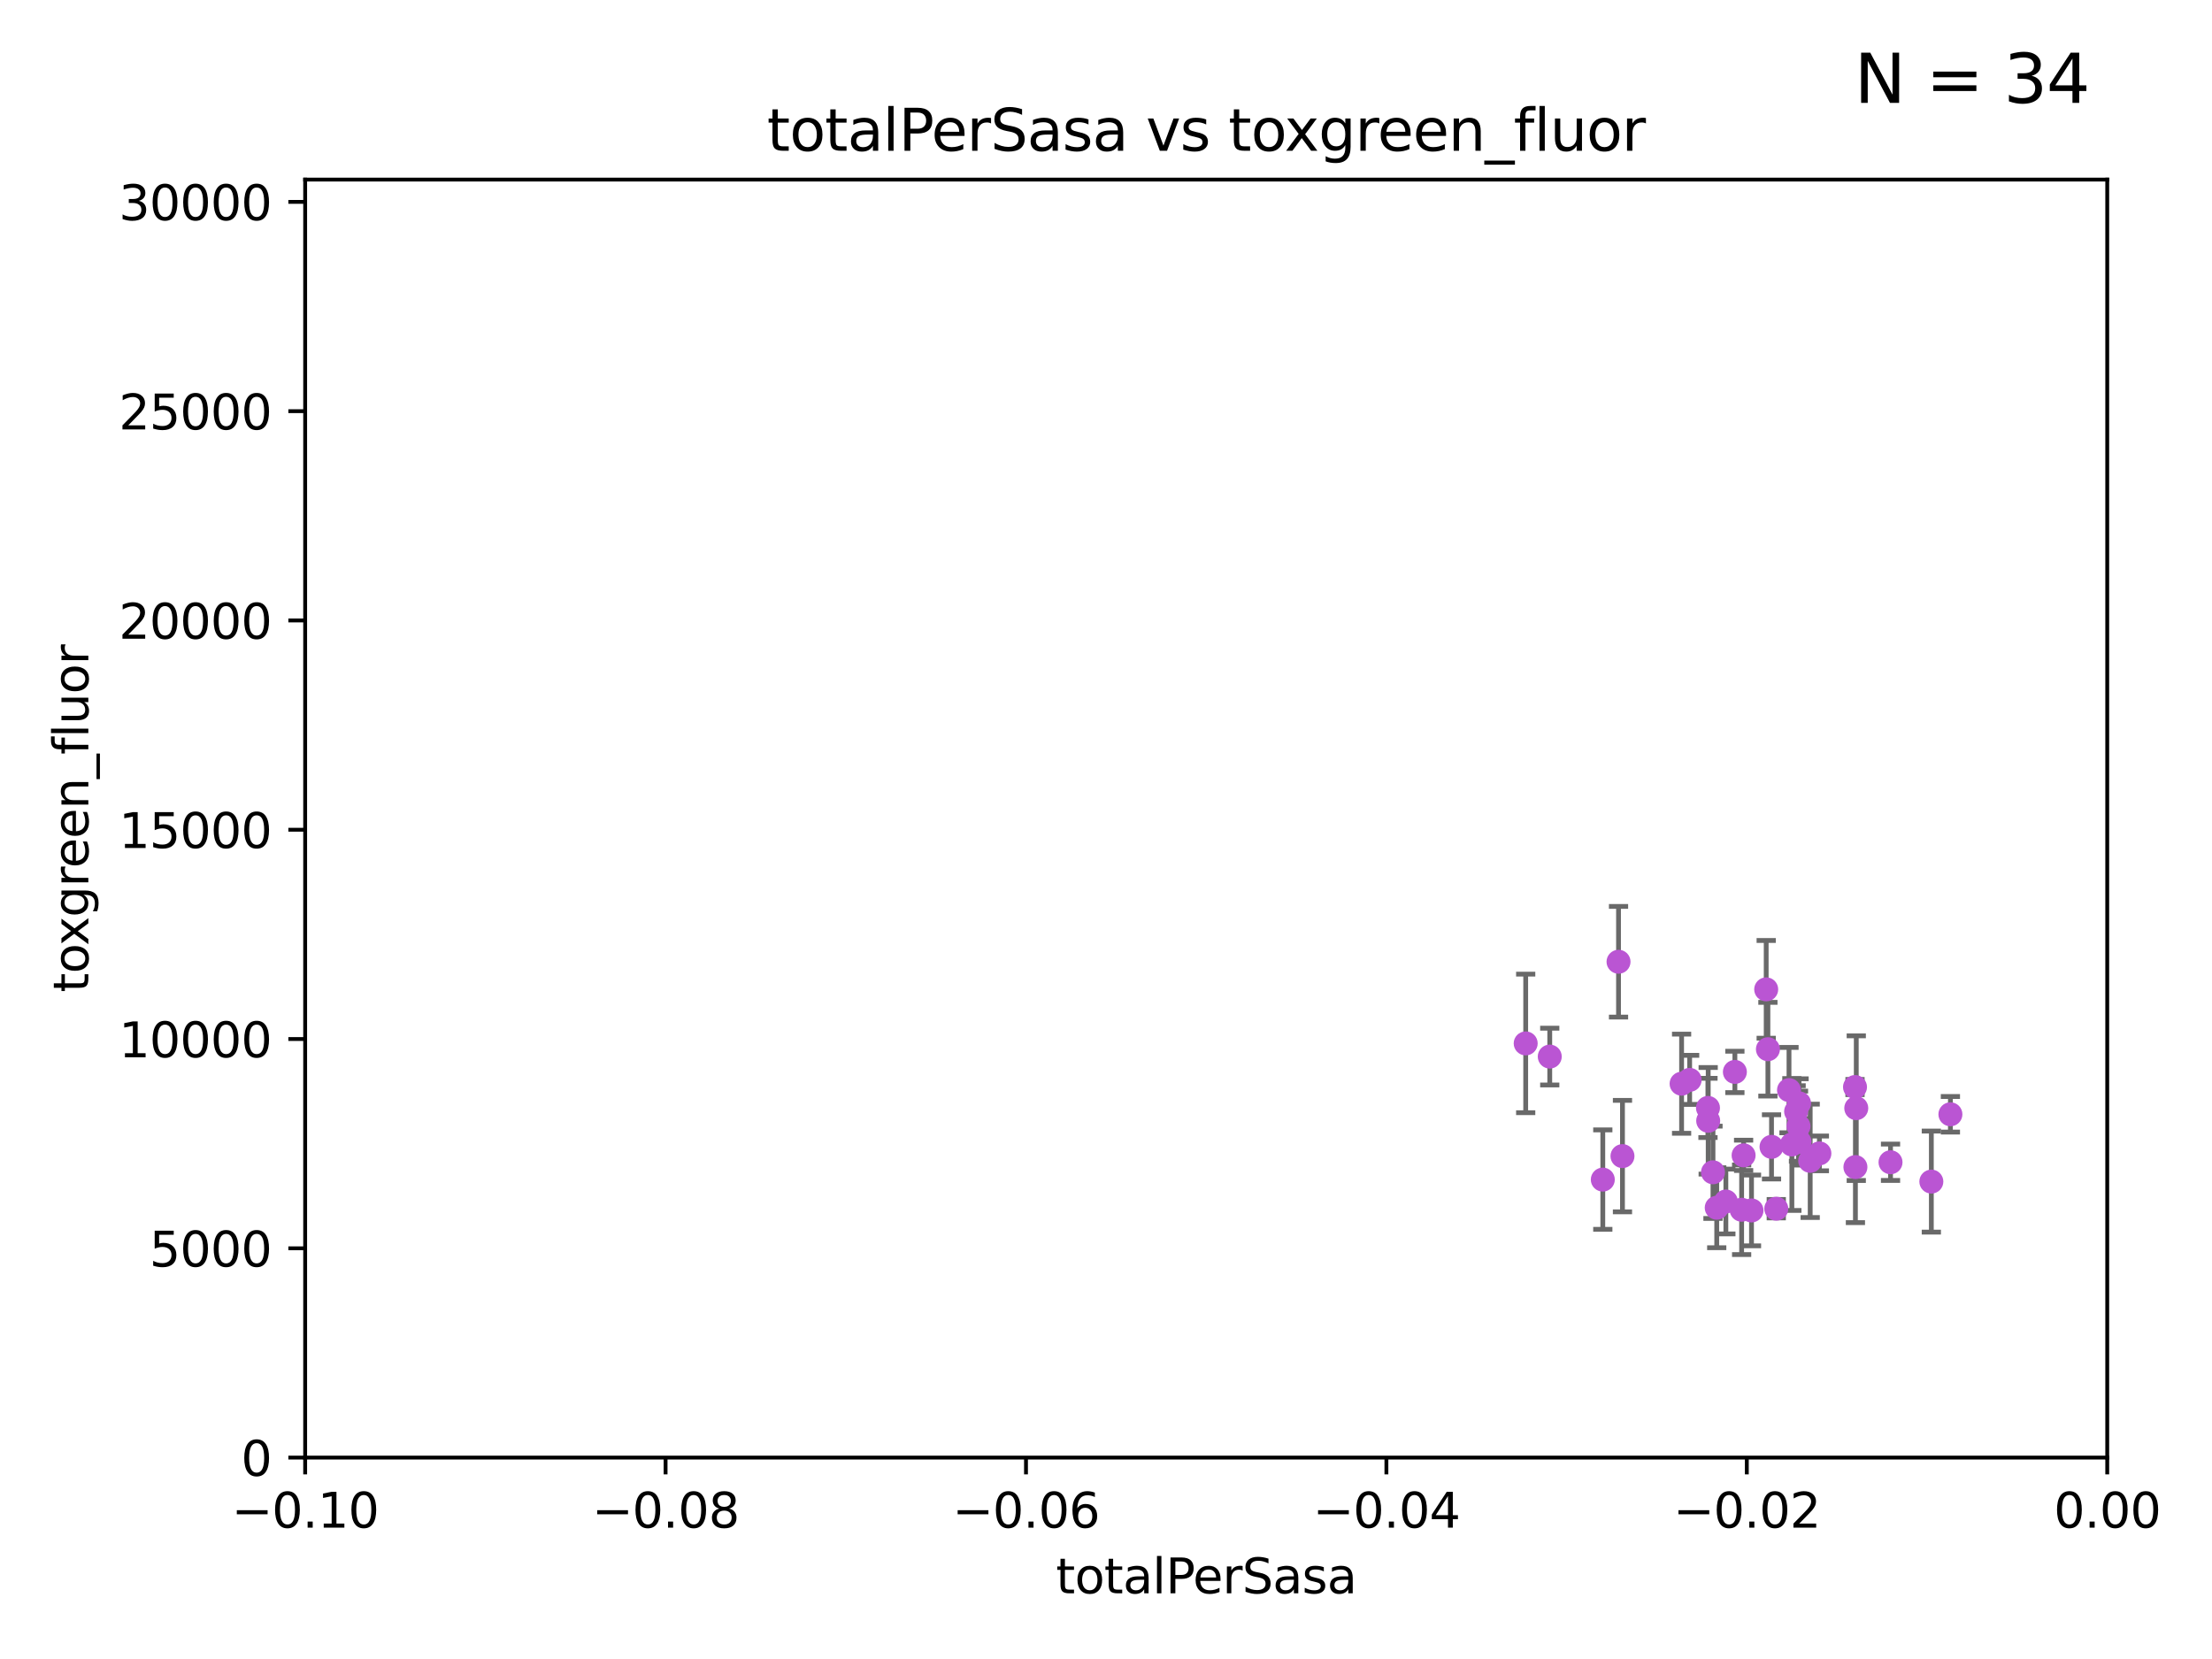 <?xml version="1.0" encoding="utf-8" standalone="no"?>
<!DOCTYPE svg PUBLIC "-//W3C//DTD SVG 1.1//EN"
  "http://www.w3.org/Graphics/SVG/1.1/DTD/svg11.dtd">
<svg xmlns:xlink="http://www.w3.org/1999/xlink" width="460.8pt" height="345.6pt" viewBox="0 0 460.8 345.6" xmlns="http://www.w3.org/2000/svg" version="1.1">
 <defs>
  <style type="text/css">*{stroke-linejoin: round; stroke-linecap: butt}</style>
 </defs>
 <g id="figure_1">
  <g id="patch_1">
   <path d="M 0 345.6 
L 460.8 345.6 
L 460.8 0 
L 0 0 
z
" style="fill: #ffffff"/>
  </g>
  <g id="axes_1">
   <g id="patch_2">
    <path d="M 63.571 303.64 
L 438.975 303.64 
L 438.975 37.411 
L 63.571 37.411 
z
" style="fill: #ffffff"/>
   </g>
   <g id="PathCollection_1">
    <defs>
     <path id="m7ed634ecd1" d="M 0 1.118 
C 0.297 1.118 0.581 1 0.791 0.791 
C 1 0.581 1.118 0.297 1.118 0 
C 1.118 -0.297 1 -0.581 0.791 -0.791 
C 0.581 -1 0.297 -1.118 0 -1.118 
C -0.297 -1.118 -0.581 -1 -0.791 -0.791 
C -1 -0.581 -1.118 -0.297 -1.118 0 
C -1.118 0.297 -1 0.581 -0.791 0.791 
C -0.581 1 -0.297 1.118 0 1.118 
z
" style="stroke: #ba55d3"/>
    </defs>
    <g clip-path="url(#p7a1619e436)">
     <use xlink:href="#m7ed634ecd1" x="317.83" y="217.361" style="fill: #ba55d3; stroke: #ba55d3"/>
     <use xlink:href="#m7ed634ecd1" x="322.842" y="220.106" style="fill: #ba55d3; stroke: #ba55d3"/>
     <use xlink:href="#m7ed634ecd1" x="333.893" y="245.732" style="fill: #ba55d3; stroke: #ba55d3"/>
     <use xlink:href="#m7ed634ecd1" x="337.169" y="200.35" style="fill: #ba55d3; stroke: #ba55d3"/>
     <use xlink:href="#m7ed634ecd1" x="350.307" y="225.755" style="fill: #ba55d3; stroke: #ba55d3"/>
     <use xlink:href="#m7ed634ecd1" x="357.626" y="251.591" style="fill: #ba55d3; stroke: #ba55d3"/>
     <use xlink:href="#m7ed634ecd1" x="359.53" y="250.295" style="fill: #ba55d3; stroke: #ba55d3"/>
     <use xlink:href="#m7ed634ecd1" x="351.984" y="224.956" style="fill: #ba55d3; stroke: #ba55d3"/>
     <use xlink:href="#m7ed634ecd1" x="355.803" y="230.797" style="fill: #ba55d3; stroke: #ba55d3"/>
     <use xlink:href="#m7ed634ecd1" x="361.408" y="223.299" style="fill: #ba55d3; stroke: #ba55d3"/>
     <use xlink:href="#m7ed634ecd1" x="362.813" y="252.012" style="fill: #ba55d3; stroke: #ba55d3"/>
     <use xlink:href="#m7ed634ecd1" x="355.847" y="233.482" style="fill: #ba55d3; stroke: #ba55d3"/>
     <use xlink:href="#m7ed634ecd1" x="364.87" y="252.158" style="fill: #ba55d3; stroke: #ba55d3"/>
     <use xlink:href="#m7ed634ecd1" x="356.845" y="244.212" style="fill: #ba55d3; stroke: #ba55d3"/>
     <use xlink:href="#m7ed634ecd1" x="363.224" y="240.679" style="fill: #ba55d3; stroke: #ba55d3"/>
     <use xlink:href="#m7ed634ecd1" x="367.93" y="206.099" style="fill: #ba55d3; stroke: #ba55d3"/>
     <use xlink:href="#m7ed634ecd1" x="337.991" y="240.839" style="fill: #ba55d3; stroke: #ba55d3"/>
     <use xlink:href="#m7ed634ecd1" x="374.777" y="229.843" style="fill: #ba55d3; stroke: #ba55d3"/>
     <use xlink:href="#m7ed634ecd1" x="374.164" y="231.542" style="fill: #ba55d3; stroke: #ba55d3"/>
     <use xlink:href="#m7ed634ecd1" x="368.288" y="218.571" style="fill: #ba55d3; stroke: #ba55d3"/>
     <use xlink:href="#m7ed634ecd1" x="379.01" y="240.278" style="fill: #ba55d3; stroke: #ba55d3"/>
     <use xlink:href="#m7ed634ecd1" x="377.096" y="241.824" style="fill: #ba55d3; stroke: #ba55d3"/>
     <use xlink:href="#m7ed634ecd1" x="374.661" y="234.601" style="fill: #ba55d3; stroke: #ba55d3"/>
     <use xlink:href="#m7ed634ecd1" x="372.682" y="227.089" style="fill: #ba55d3; stroke: #ba55d3"/>
     <use xlink:href="#m7ed634ecd1" x="386.431" y="226.449" style="fill: #ba55d3; stroke: #ba55d3"/>
     <use xlink:href="#m7ed634ecd1" x="373.28" y="238.416" style="fill: #ba55d3; stroke: #ba55d3"/>
     <use xlink:href="#m7ed634ecd1" x="369.04" y="238.911" style="fill: #ba55d3; stroke: #ba55d3"/>
     <use xlink:href="#m7ed634ecd1" x="370.03" y="251.794" style="fill: #ba55d3; stroke: #ba55d3"/>
     <use xlink:href="#m7ed634ecd1" x="386.694" y="230.851" style="fill: #ba55d3; stroke: #ba55d3"/>
     <use xlink:href="#m7ed634ecd1" x="374.868" y="237.872" style="fill: #ba55d3; stroke: #ba55d3"/>
     <use xlink:href="#m7ed634ecd1" x="386.517" y="243.124" style="fill: #ba55d3; stroke: #ba55d3"/>
     <use xlink:href="#m7ed634ecd1" x="393.831" y="242.12" style="fill: #ba55d3; stroke: #ba55d3"/>
     <use xlink:href="#m7ed634ecd1" x="402.334" y="246.147" style="fill: #ba55d3; stroke: #ba55d3"/>
     <use xlink:href="#m7ed634ecd1" x="406.305" y="232.127" style="fill: #ba55d3; stroke: #ba55d3"/>
    </g>
   </g>
   <g id="matplotlib.axis_1">
    <g id="xtick_1">
     <g id="line2d_1">
      <defs>
       <path id="mc9921cd79f" d="M 0 0 
L 0 3.5 
" style="stroke: #000000; stroke-width: 0.8"/>
      </defs>
      <g>
       <use xlink:href="#mc9921cd79f" x="63.571" y="303.64" style="stroke: #000000; stroke-width: 0.8"/>
      </g>
     </g>
     <g id="text_1">
      <!-- −0.10 -->
      <g transform="translate(48.249 318.238)scale(0.1 -0.1)">
       <defs>
        <path id="DejaVuSans-2212" d="M 678 2272 
L 4684 2272 
L 4684 1741 
L 678 1741 
L 678 2272 
z
" transform="scale(0.016)"/>
        <path id="DejaVuSans-30" d="M 2034 4250 
Q 1547 4250 1301 3770 
Q 1056 3291 1056 2328 
Q 1056 1369 1301 889 
Q 1547 409 2034 409 
Q 2525 409 2770 889 
Q 3016 1369 3016 2328 
Q 3016 3291 2770 3770 
Q 2525 4250 2034 4250 
z
M 2034 4750 
Q 2819 4750 3233 4129 
Q 3647 3509 3647 2328 
Q 3647 1150 3233 529 
Q 2819 -91 2034 -91 
Q 1250 -91 836 529 
Q 422 1150 422 2328 
Q 422 3509 836 4129 
Q 1250 4750 2034 4750 
z
" transform="scale(0.016)"/>
        <path id="DejaVuSans-2e" d="M 684 794 
L 1344 794 
L 1344 0 
L 684 0 
L 684 794 
z
" transform="scale(0.016)"/>
        <path id="DejaVuSans-31" d="M 794 531 
L 1825 531 
L 1825 4091 
L 703 3866 
L 703 4441 
L 1819 4666 
L 2450 4666 
L 2450 531 
L 3481 531 
L 3481 0 
L 794 0 
L 794 531 
z
" transform="scale(0.016)"/>
       </defs>
       <use xlink:href="#DejaVuSans-2212"/>
       <use xlink:href="#DejaVuSans-30" x="83.789"/>
       <use xlink:href="#DejaVuSans-2e" x="147.412"/>
       <use xlink:href="#DejaVuSans-31" x="179.199"/>
       <use xlink:href="#DejaVuSans-30" x="242.822"/>
      </g>
     </g>
    </g>
    <g id="xtick_2">
     <g id="line2d_2">
      <g>
       <use xlink:href="#mc9921cd79f" x="138.652" y="303.64" style="stroke: #000000; stroke-width: 0.8"/>
      </g>
     </g>
     <g id="text_2">
      <!-- −0.08 -->
      <g transform="translate(123.329 318.238)scale(0.1 -0.1)">
       <defs>
        <path id="DejaVuSans-38" d="M 2034 2216 
Q 1584 2216 1326 1975 
Q 1069 1734 1069 1313 
Q 1069 891 1326 650 
Q 1584 409 2034 409 
Q 2484 409 2743 651 
Q 3003 894 3003 1313 
Q 3003 1734 2745 1975 
Q 2488 2216 2034 2216 
z
M 1403 2484 
Q 997 2584 770 2862 
Q 544 3141 544 3541 
Q 544 4100 942 4425 
Q 1341 4750 2034 4750 
Q 2731 4750 3128 4425 
Q 3525 4100 3525 3541 
Q 3525 3141 3298 2862 
Q 3072 2584 2669 2484 
Q 3125 2378 3379 2068 
Q 3634 1759 3634 1313 
Q 3634 634 3220 271 
Q 2806 -91 2034 -91 
Q 1263 -91 848 271 
Q 434 634 434 1313 
Q 434 1759 690 2068 
Q 947 2378 1403 2484 
z
M 1172 3481 
Q 1172 3119 1398 2916 
Q 1625 2713 2034 2713 
Q 2441 2713 2670 2916 
Q 2900 3119 2900 3481 
Q 2900 3844 2670 4047 
Q 2441 4250 2034 4250 
Q 1625 4250 1398 4047 
Q 1172 3844 1172 3481 
z
" transform="scale(0.016)"/>
       </defs>
       <use xlink:href="#DejaVuSans-2212"/>
       <use xlink:href="#DejaVuSans-30" x="83.789"/>
       <use xlink:href="#DejaVuSans-2e" x="147.412"/>
       <use xlink:href="#DejaVuSans-30" x="179.199"/>
       <use xlink:href="#DejaVuSans-38" x="242.822"/>
      </g>
     </g>
    </g>
    <g id="xtick_3">
     <g id="line2d_3">
      <g>
       <use xlink:href="#mc9921cd79f" x="213.733" y="303.64" style="stroke: #000000; stroke-width: 0.8"/>
      </g>
     </g>
     <g id="text_3">
      <!-- −0.06 -->
      <g transform="translate(198.41 318.238)scale(0.1 -0.1)">
       <defs>
        <path id="DejaVuSans-36" d="M 2113 2584 
Q 1688 2584 1439 2293 
Q 1191 2003 1191 1497 
Q 1191 994 1439 701 
Q 1688 409 2113 409 
Q 2538 409 2786 701 
Q 3034 994 3034 1497 
Q 3034 2003 2786 2293 
Q 2538 2584 2113 2584 
z
M 3366 4563 
L 3366 3988 
Q 3128 4100 2886 4159 
Q 2644 4219 2406 4219 
Q 1781 4219 1451 3797 
Q 1122 3375 1075 2522 
Q 1259 2794 1537 2939 
Q 1816 3084 2150 3084 
Q 2853 3084 3261 2657 
Q 3669 2231 3669 1497 
Q 3669 778 3244 343 
Q 2819 -91 2113 -91 
Q 1303 -91 875 529 
Q 447 1150 447 2328 
Q 447 3434 972 4092 
Q 1497 4750 2381 4750 
Q 2619 4750 2861 4703 
Q 3103 4656 3366 4563 
z
" transform="scale(0.016)"/>
       </defs>
       <use xlink:href="#DejaVuSans-2212"/>
       <use xlink:href="#DejaVuSans-30" x="83.789"/>
       <use xlink:href="#DejaVuSans-2e" x="147.412"/>
       <use xlink:href="#DejaVuSans-30" x="179.199"/>
       <use xlink:href="#DejaVuSans-36" x="242.822"/>
      </g>
     </g>
    </g>
    <g id="xtick_4">
     <g id="line2d_4">
      <g>
       <use xlink:href="#mc9921cd79f" x="288.813" y="303.64" style="stroke: #000000; stroke-width: 0.8"/>
      </g>
     </g>
     <g id="text_4">
      <!-- −0.04 -->
      <g transform="translate(273.491 318.238)scale(0.1 -0.1)">
       <defs>
        <path id="DejaVuSans-34" d="M 2419 4116 
L 825 1625 
L 2419 1625 
L 2419 4116 
z
M 2253 4666 
L 3047 4666 
L 3047 1625 
L 3713 1625 
L 3713 1100 
L 3047 1100 
L 3047 0 
L 2419 0 
L 2419 1100 
L 313 1100 
L 313 1709 
L 2253 4666 
z
" transform="scale(0.016)"/>
       </defs>
       <use xlink:href="#DejaVuSans-2212"/>
       <use xlink:href="#DejaVuSans-30" x="83.789"/>
       <use xlink:href="#DejaVuSans-2e" x="147.412"/>
       <use xlink:href="#DejaVuSans-30" x="179.199"/>
       <use xlink:href="#DejaVuSans-34" x="242.822"/>
      </g>
     </g>
    </g>
    <g id="xtick_5">
     <g id="line2d_5">
      <g>
       <use xlink:href="#mc9921cd79f" x="363.894" y="303.64" style="stroke: #000000; stroke-width: 0.8"/>
      </g>
     </g>
     <g id="text_5">
      <!-- −0.02 -->
      <g transform="translate(348.572 318.238)scale(0.1 -0.1)">
       <defs>
        <path id="DejaVuSans-32" d="M 1228 531 
L 3431 531 
L 3431 0 
L 469 0 
L 469 531 
Q 828 903 1448 1529 
Q 2069 2156 2228 2338 
Q 2531 2678 2651 2914 
Q 2772 3150 2772 3378 
Q 2772 3750 2511 3984 
Q 2250 4219 1831 4219 
Q 1534 4219 1204 4116 
Q 875 4013 500 3803 
L 500 4441 
Q 881 4594 1212 4672 
Q 1544 4750 1819 4750 
Q 2544 4750 2975 4387 
Q 3406 4025 3406 3419 
Q 3406 3131 3298 2873 
Q 3191 2616 2906 2266 
Q 2828 2175 2409 1742 
Q 1991 1309 1228 531 
z
" transform="scale(0.016)"/>
       </defs>
       <use xlink:href="#DejaVuSans-2212"/>
       <use xlink:href="#DejaVuSans-30" x="83.789"/>
       <use xlink:href="#DejaVuSans-2e" x="147.412"/>
       <use xlink:href="#DejaVuSans-30" x="179.199"/>
       <use xlink:href="#DejaVuSans-32" x="242.822"/>
      </g>
     </g>
    </g>
    <g id="xtick_6">
     <g id="line2d_6">
      <g>
       <use xlink:href="#mc9921cd79f" x="438.975" y="303.64" style="stroke: #000000; stroke-width: 0.8"/>
      </g>
     </g>
     <g id="text_6">
      <!-- 0.00 -->
      <g transform="translate(427.842 318.238)scale(0.1 -0.1)">
       <use xlink:href="#DejaVuSans-30"/>
       <use xlink:href="#DejaVuSans-2e" x="63.623"/>
       <use xlink:href="#DejaVuSans-30" x="95.41"/>
       <use xlink:href="#DejaVuSans-30" x="159.033"/>
      </g>
     </g>
    </g>
    <g id="text_7">
     <!-- totalPerSasa -->
     <g transform="translate(219.968 331.917)scale(0.1 -0.1)">
      <defs>
       <path id="DejaVuSans-74" d="M 1172 4494 
L 1172 3500 
L 2356 3500 
L 2356 3053 
L 1172 3053 
L 1172 1153 
Q 1172 725 1289 603 
Q 1406 481 1766 481 
L 2356 481 
L 2356 0 
L 1766 0 
Q 1100 0 847 248 
Q 594 497 594 1153 
L 594 3053 
L 172 3053 
L 172 3500 
L 594 3500 
L 594 4494 
L 1172 4494 
z
" transform="scale(0.016)"/>
       <path id="DejaVuSans-6f" d="M 1959 3097 
Q 1497 3097 1228 2736 
Q 959 2375 959 1747 
Q 959 1119 1226 758 
Q 1494 397 1959 397 
Q 2419 397 2687 759 
Q 2956 1122 2956 1747 
Q 2956 2369 2687 2733 
Q 2419 3097 1959 3097 
z
M 1959 3584 
Q 2709 3584 3137 3096 
Q 3566 2609 3566 1747 
Q 3566 888 3137 398 
Q 2709 -91 1959 -91 
Q 1206 -91 779 398 
Q 353 888 353 1747 
Q 353 2609 779 3096 
Q 1206 3584 1959 3584 
z
" transform="scale(0.016)"/>
       <path id="DejaVuSans-61" d="M 2194 1759 
Q 1497 1759 1228 1600 
Q 959 1441 959 1056 
Q 959 750 1161 570 
Q 1363 391 1709 391 
Q 2188 391 2477 730 
Q 2766 1069 2766 1631 
L 2766 1759 
L 2194 1759 
z
M 3341 1997 
L 3341 0 
L 2766 0 
L 2766 531 
Q 2569 213 2275 61 
Q 1981 -91 1556 -91 
Q 1019 -91 701 211 
Q 384 513 384 1019 
Q 384 1609 779 1909 
Q 1175 2209 1959 2209 
L 2766 2209 
L 2766 2266 
Q 2766 2663 2505 2880 
Q 2244 3097 1772 3097 
Q 1472 3097 1187 3025 
Q 903 2953 641 2809 
L 641 3341 
Q 956 3463 1253 3523 
Q 1550 3584 1831 3584 
Q 2591 3584 2966 3190 
Q 3341 2797 3341 1997 
z
" transform="scale(0.016)"/>
       <path id="DejaVuSans-6c" d="M 603 4863 
L 1178 4863 
L 1178 0 
L 603 0 
L 603 4863 
z
" transform="scale(0.016)"/>
       <path id="DejaVuSans-50" d="M 1259 4147 
L 1259 2394 
L 2053 2394 
Q 2494 2394 2734 2622 
Q 2975 2850 2975 3272 
Q 2975 3691 2734 3919 
Q 2494 4147 2053 4147 
L 1259 4147 
z
M 628 4666 
L 2053 4666 
Q 2838 4666 3239 4311 
Q 3641 3956 3641 3272 
Q 3641 2581 3239 2228 
Q 2838 1875 2053 1875 
L 1259 1875 
L 1259 0 
L 628 0 
L 628 4666 
z
" transform="scale(0.016)"/>
       <path id="DejaVuSans-65" d="M 3597 1894 
L 3597 1613 
L 953 1613 
Q 991 1019 1311 708 
Q 1631 397 2203 397 
Q 2534 397 2845 478 
Q 3156 559 3463 722 
L 3463 178 
Q 3153 47 2828 -22 
Q 2503 -91 2169 -91 
Q 1331 -91 842 396 
Q 353 884 353 1716 
Q 353 2575 817 3079 
Q 1281 3584 2069 3584 
Q 2775 3584 3186 3129 
Q 3597 2675 3597 1894 
z
M 3022 2063 
Q 3016 2534 2758 2815 
Q 2500 3097 2075 3097 
Q 1594 3097 1305 2825 
Q 1016 2553 972 2059 
L 3022 2063 
z
" transform="scale(0.016)"/>
       <path id="DejaVuSans-72" d="M 2631 2963 
Q 2534 3019 2420 3045 
Q 2306 3072 2169 3072 
Q 1681 3072 1420 2755 
Q 1159 2438 1159 1844 
L 1159 0 
L 581 0 
L 581 3500 
L 1159 3500 
L 1159 2956 
Q 1341 3275 1631 3429 
Q 1922 3584 2338 3584 
Q 2397 3584 2469 3576 
Q 2541 3569 2628 3553 
L 2631 2963 
z
" transform="scale(0.016)"/>
       <path id="DejaVuSans-53" d="M 3425 4513 
L 3425 3897 
Q 3066 4069 2747 4153 
Q 2428 4238 2131 4238 
Q 1616 4238 1336 4038 
Q 1056 3838 1056 3469 
Q 1056 3159 1242 3001 
Q 1428 2844 1947 2747 
L 2328 2669 
Q 3034 2534 3370 2195 
Q 3706 1856 3706 1288 
Q 3706 609 3251 259 
Q 2797 -91 1919 -91 
Q 1588 -91 1214 -16 
Q 841 59 441 206 
L 441 856 
Q 825 641 1194 531 
Q 1563 422 1919 422 
Q 2459 422 2753 634 
Q 3047 847 3047 1241 
Q 3047 1584 2836 1778 
Q 2625 1972 2144 2069 
L 1759 2144 
Q 1053 2284 737 2584 
Q 422 2884 422 3419 
Q 422 4038 858 4394 
Q 1294 4750 2059 4750 
Q 2388 4750 2728 4690 
Q 3069 4631 3425 4513 
z
" transform="scale(0.016)"/>
       <path id="DejaVuSans-73" d="M 2834 3397 
L 2834 2853 
Q 2591 2978 2328 3040 
Q 2066 3103 1784 3103 
Q 1356 3103 1142 2972 
Q 928 2841 928 2578 
Q 928 2378 1081 2264 
Q 1234 2150 1697 2047 
L 1894 2003 
Q 2506 1872 2764 1633 
Q 3022 1394 3022 966 
Q 3022 478 2636 193 
Q 2250 -91 1575 -91 
Q 1294 -91 989 -36 
Q 684 19 347 128 
L 347 722 
Q 666 556 975 473 
Q 1284 391 1588 391 
Q 1994 391 2212 530 
Q 2431 669 2431 922 
Q 2431 1156 2273 1281 
Q 2116 1406 1581 1522 
L 1381 1569 
Q 847 1681 609 1914 
Q 372 2147 372 2553 
Q 372 3047 722 3315 
Q 1072 3584 1716 3584 
Q 2034 3584 2315 3537 
Q 2597 3491 2834 3397 
z
" transform="scale(0.016)"/>
      </defs>
      <use xlink:href="#DejaVuSans-74"/>
      <use xlink:href="#DejaVuSans-6f" x="39.209"/>
      <use xlink:href="#DejaVuSans-74" x="100.391"/>
      <use xlink:href="#DejaVuSans-61" x="139.6"/>
      <use xlink:href="#DejaVuSans-6c" x="200.879"/>
      <use xlink:href="#DejaVuSans-50" x="228.662"/>
      <use xlink:href="#DejaVuSans-65" x="285.34"/>
      <use xlink:href="#DejaVuSans-72" x="346.863"/>
      <use xlink:href="#DejaVuSans-53" x="387.977"/>
      <use xlink:href="#DejaVuSans-61" x="451.453"/>
      <use xlink:href="#DejaVuSans-73" x="512.732"/>
      <use xlink:href="#DejaVuSans-61" x="564.832"/>
     </g>
    </g>
   </g>
   <g id="matplotlib.axis_2">
    <g id="ytick_1">
     <g id="line2d_7">
      <defs>
       <path id="m163f9c73a7" d="M 0 0 
L -3.5 0 
" style="stroke: #000000; stroke-width: 0.8"/>
      </defs>
      <g>
       <use xlink:href="#m163f9c73a7" x="63.571" y="303.64" style="stroke: #000000; stroke-width: 0.8"/>
      </g>
     </g>
     <g id="text_8">
      <!-- 0 -->
      <g transform="translate(50.209 307.439)scale(0.1 -0.1)">
       <use xlink:href="#DejaVuSans-30"/>
      </g>
     </g>
    </g>
    <g id="ytick_2">
     <g id="line2d_8">
      <g>
       <use xlink:href="#m163f9c73a7" x="63.571" y="260.043" style="stroke: #000000; stroke-width: 0.8"/>
      </g>
     </g>
     <g id="text_9">
      <!-- 5000 -->
      <g transform="translate(31.121 263.843)scale(0.1 -0.1)">
       <defs>
        <path id="DejaVuSans-35" d="M 691 4666 
L 3169 4666 
L 3169 4134 
L 1269 4134 
L 1269 2991 
Q 1406 3038 1543 3061 
Q 1681 3084 1819 3084 
Q 2600 3084 3056 2656 
Q 3513 2228 3513 1497 
Q 3513 744 3044 326 
Q 2575 -91 1722 -91 
Q 1428 -91 1123 -41 
Q 819 9 494 109 
L 494 744 
Q 775 591 1075 516 
Q 1375 441 1709 441 
Q 2250 441 2565 725 
Q 2881 1009 2881 1497 
Q 2881 1984 2565 2268 
Q 2250 2553 1709 2553 
Q 1456 2553 1204 2497 
Q 953 2441 691 2322 
L 691 4666 
z
" transform="scale(0.016)"/>
       </defs>
       <use xlink:href="#DejaVuSans-35"/>
       <use xlink:href="#DejaVuSans-30" x="63.623"/>
       <use xlink:href="#DejaVuSans-30" x="127.246"/>
       <use xlink:href="#DejaVuSans-30" x="190.869"/>
      </g>
     </g>
    </g>
    <g id="ytick_3">
     <g id="line2d_9">
      <g>
       <use xlink:href="#m163f9c73a7" x="63.571" y="216.447" style="stroke: #000000; stroke-width: 0.8"/>
      </g>
     </g>
     <g id="text_10">
      <!-- 10000 -->
      <g transform="translate(24.759 220.246)scale(0.1 -0.1)">
       <use xlink:href="#DejaVuSans-31"/>
       <use xlink:href="#DejaVuSans-30" x="63.623"/>
       <use xlink:href="#DejaVuSans-30" x="127.246"/>
       <use xlink:href="#DejaVuSans-30" x="190.869"/>
       <use xlink:href="#DejaVuSans-30" x="254.492"/>
      </g>
     </g>
    </g>
    <g id="ytick_4">
     <g id="line2d_10">
      <g>
       <use xlink:href="#m163f9c73a7" x="63.571" y="172.85" style="stroke: #000000; stroke-width: 0.8"/>
      </g>
     </g>
     <g id="text_11">
      <!-- 15000 -->
      <g transform="translate(24.759 176.649)scale(0.1 -0.1)">
       <use xlink:href="#DejaVuSans-31"/>
       <use xlink:href="#DejaVuSans-35" x="63.623"/>
       <use xlink:href="#DejaVuSans-30" x="127.246"/>
       <use xlink:href="#DejaVuSans-30" x="190.869"/>
       <use xlink:href="#DejaVuSans-30" x="254.492"/>
      </g>
     </g>
    </g>
    <g id="ytick_5">
     <g id="line2d_11">
      <g>
       <use xlink:href="#m163f9c73a7" x="63.571" y="129.254" style="stroke: #000000; stroke-width: 0.8"/>
      </g>
     </g>
     <g id="text_12">
      <!-- 20000 -->
      <g transform="translate(24.759 133.053)scale(0.1 -0.1)">
       <use xlink:href="#DejaVuSans-32"/>
       <use xlink:href="#DejaVuSans-30" x="63.623"/>
       <use xlink:href="#DejaVuSans-30" x="127.246"/>
       <use xlink:href="#DejaVuSans-30" x="190.869"/>
       <use xlink:href="#DejaVuSans-30" x="254.492"/>
      </g>
     </g>
    </g>
    <g id="ytick_6">
     <g id="line2d_12">
      <g>
       <use xlink:href="#m163f9c73a7" x="63.571" y="85.657" style="stroke: #000000; stroke-width: 0.8"/>
      </g>
     </g>
     <g id="text_13">
      <!-- 25000 -->
      <g transform="translate(24.759 89.456)scale(0.1 -0.1)">
       <use xlink:href="#DejaVuSans-32"/>
       <use xlink:href="#DejaVuSans-35" x="63.623"/>
       <use xlink:href="#DejaVuSans-30" x="127.246"/>
       <use xlink:href="#DejaVuSans-30" x="190.869"/>
       <use xlink:href="#DejaVuSans-30" x="254.492"/>
      </g>
     </g>
    </g>
    <g id="ytick_7">
     <g id="line2d_13">
      <g>
       <use xlink:href="#m163f9c73a7" x="63.571" y="42.06" style="stroke: #000000; stroke-width: 0.8"/>
      </g>
     </g>
     <g id="text_14">
      <!-- 30000 -->
      <g transform="translate(24.759 45.86)scale(0.1 -0.1)">
       <defs>
        <path id="DejaVuSans-33" d="M 2597 2516 
Q 3050 2419 3304 2112 
Q 3559 1806 3559 1356 
Q 3559 666 3084 287 
Q 2609 -91 1734 -91 
Q 1441 -91 1130 -33 
Q 819 25 488 141 
L 488 750 
Q 750 597 1062 519 
Q 1375 441 1716 441 
Q 2309 441 2620 675 
Q 2931 909 2931 1356 
Q 2931 1769 2642 2001 
Q 2353 2234 1838 2234 
L 1294 2234 
L 1294 2753 
L 1863 2753 
Q 2328 2753 2575 2939 
Q 2822 3125 2822 3475 
Q 2822 3834 2567 4026 
Q 2313 4219 1838 4219 
Q 1578 4219 1281 4162 
Q 984 4106 628 3988 
L 628 4550 
Q 988 4650 1302 4700 
Q 1616 4750 1894 4750 
Q 2613 4750 3031 4423 
Q 3450 4097 3450 3541 
Q 3450 3153 3228 2886 
Q 3006 2619 2597 2516 
z
" transform="scale(0.016)"/>
       </defs>
       <use xlink:href="#DejaVuSans-33"/>
       <use xlink:href="#DejaVuSans-30" x="63.623"/>
       <use xlink:href="#DejaVuSans-30" x="127.246"/>
       <use xlink:href="#DejaVuSans-30" x="190.869"/>
       <use xlink:href="#DejaVuSans-30" x="254.492"/>
      </g>
     </g>
    </g>
    <g id="text_15">
     <!-- toxgreen_fluor -->
     <g transform="translate(18.401 206.72)rotate(-90)scale(0.1 -0.1)">
      <defs>
       <path id="DejaVuSans-78" d="M 3513 3500 
L 2247 1797 
L 3578 0 
L 2900 0 
L 1881 1375 
L 863 0 
L 184 0 
L 1544 1831 
L 300 3500 
L 978 3500 
L 1906 2253 
L 2834 3500 
L 3513 3500 
z
" transform="scale(0.016)"/>
       <path id="DejaVuSans-67" d="M 2906 1791 
Q 2906 2416 2648 2759 
Q 2391 3103 1925 3103 
Q 1463 3103 1205 2759 
Q 947 2416 947 1791 
Q 947 1169 1205 825 
Q 1463 481 1925 481 
Q 2391 481 2648 825 
Q 2906 1169 2906 1791 
z
M 3481 434 
Q 3481 -459 3084 -895 
Q 2688 -1331 1869 -1331 
Q 1566 -1331 1297 -1286 
Q 1028 -1241 775 -1147 
L 775 -588 
Q 1028 -725 1275 -790 
Q 1522 -856 1778 -856 
Q 2344 -856 2625 -561 
Q 2906 -266 2906 331 
L 2906 616 
Q 2728 306 2450 153 
Q 2172 0 1784 0 
Q 1141 0 747 490 
Q 353 981 353 1791 
Q 353 2603 747 3093 
Q 1141 3584 1784 3584 
Q 2172 3584 2450 3431 
Q 2728 3278 2906 2969 
L 2906 3500 
L 3481 3500 
L 3481 434 
z
" transform="scale(0.016)"/>
       <path id="DejaVuSans-6e" d="M 3513 2113 
L 3513 0 
L 2938 0 
L 2938 2094 
Q 2938 2591 2744 2837 
Q 2550 3084 2163 3084 
Q 1697 3084 1428 2787 
Q 1159 2491 1159 1978 
L 1159 0 
L 581 0 
L 581 3500 
L 1159 3500 
L 1159 2956 
Q 1366 3272 1645 3428 
Q 1925 3584 2291 3584 
Q 2894 3584 3203 3211 
Q 3513 2838 3513 2113 
z
" transform="scale(0.016)"/>
       <path id="DejaVuSans-5f" d="M 3263 -1063 
L 3263 -1509 
L -63 -1509 
L -63 -1063 
L 3263 -1063 
z
" transform="scale(0.016)"/>
       <path id="DejaVuSans-66" d="M 2375 4863 
L 2375 4384 
L 1825 4384 
Q 1516 4384 1395 4259 
Q 1275 4134 1275 3809 
L 1275 3500 
L 2222 3500 
L 2222 3053 
L 1275 3053 
L 1275 0 
L 697 0 
L 697 3053 
L 147 3053 
L 147 3500 
L 697 3500 
L 697 3744 
Q 697 4328 969 4595 
Q 1241 4863 1831 4863 
L 2375 4863 
z
" transform="scale(0.016)"/>
       <path id="DejaVuSans-75" d="M 544 1381 
L 544 3500 
L 1119 3500 
L 1119 1403 
Q 1119 906 1312 657 
Q 1506 409 1894 409 
Q 2359 409 2629 706 
Q 2900 1003 2900 1516 
L 2900 3500 
L 3475 3500 
L 3475 0 
L 2900 0 
L 2900 538 
Q 2691 219 2414 64 
Q 2138 -91 1772 -91 
Q 1169 -91 856 284 
Q 544 659 544 1381 
z
M 1991 3584 
L 1991 3584 
z
" transform="scale(0.016)"/>
      </defs>
      <use xlink:href="#DejaVuSans-74"/>
      <use xlink:href="#DejaVuSans-6f" x="39.209"/>
      <use xlink:href="#DejaVuSans-78" x="97.266"/>
      <use xlink:href="#DejaVuSans-67" x="156.445"/>
      <use xlink:href="#DejaVuSans-72" x="219.922"/>
      <use xlink:href="#DejaVuSans-65" x="258.785"/>
      <use xlink:href="#DejaVuSans-65" x="320.309"/>
      <use xlink:href="#DejaVuSans-6e" x="381.832"/>
      <use xlink:href="#DejaVuSans-5f" x="445.211"/>
      <use xlink:href="#DejaVuSans-66" x="495.211"/>
      <use xlink:href="#DejaVuSans-6c" x="530.416"/>
      <use xlink:href="#DejaVuSans-75" x="558.199"/>
      <use xlink:href="#DejaVuSans-6f" x="621.578"/>
      <use xlink:href="#DejaVuSans-72" x="682.76"/>
     </g>
    </g>
   </g>
   <g id="LineCollection_1">
    <path d="M 317.83 231.794 
L 317.83 202.929 
" clip-path="url(#p7a1619e436)" style="fill: none; stroke: #696969"/>
    <path d="M 322.842 226.019 
L 322.842 214.192 
" clip-path="url(#p7a1619e436)" style="fill: none; stroke: #696969"/>
    <path d="M 333.893 256.089 
L 333.893 235.375 
" clip-path="url(#p7a1619e436)" style="fill: none; stroke: #696969"/>
    <path d="M 337.169 211.878 
L 337.169 188.822 
" clip-path="url(#p7a1619e436)" style="fill: none; stroke: #696969"/>
    <path d="M 350.307 236.087 
L 350.307 215.423 
" clip-path="url(#p7a1619e436)" style="fill: none; stroke: #696969"/>
    <path d="M 357.626 259.919 
L 357.626 243.264 
" clip-path="url(#p7a1619e436)" style="fill: none; stroke: #696969"/>
    <path d="M 359.53 257.05 
L 359.53 243.541 
" clip-path="url(#p7a1619e436)" style="fill: none; stroke: #696969"/>
    <path d="M 351.984 230.067 
L 351.984 219.845 
" clip-path="url(#p7a1619e436)" style="fill: none; stroke: #696969"/>
    <path d="M 355.803 236.965 
L 355.803 224.63 
" clip-path="url(#p7a1619e436)" style="fill: none; stroke: #696969"/>
    <path d="M 361.408 227.609 
L 361.408 218.99 
" clip-path="url(#p7a1619e436)" style="fill: none; stroke: #696969"/>
    <path d="M 362.813 261.345 
L 362.813 242.679 
" clip-path="url(#p7a1619e436)" style="fill: none; stroke: #696969"/>
    <path d="M 355.847 244.585 
L 355.847 222.38 
" clip-path="url(#p7a1619e436)" style="fill: none; stroke: #696969"/>
    <path d="M 364.87 259.531 
L 364.87 244.784 
" clip-path="url(#p7a1619e436)" style="fill: none; stroke: #696969"/>
    <path d="M 356.845 253.824 
L 356.845 234.6 
" clip-path="url(#p7a1619e436)" style="fill: none; stroke: #696969"/>
    <path d="M 363.224 243.837 
L 363.224 237.521 
" clip-path="url(#p7a1619e436)" style="fill: none; stroke: #696969"/>
    <path d="M 367.93 216.278 
L 367.93 195.919 
" clip-path="url(#p7a1619e436)" style="fill: none; stroke: #696969"/>
    <path d="M 337.991 252.449 
L 337.991 229.228 
" clip-path="url(#p7a1619e436)" style="fill: none; stroke: #696969"/>
    <path d="M 374.777 234.958 
L 374.777 224.729 
" clip-path="url(#p7a1619e436)" style="fill: none; stroke: #696969"/>
    <path d="M 374.164 236.92 
L 374.164 226.163 
" clip-path="url(#p7a1619e436)" style="fill: none; stroke: #696969"/>
    <path d="M 368.288 228.332 
L 368.288 208.809 
" clip-path="url(#p7a1619e436)" style="fill: none; stroke: #696969"/>
    <path d="M 379.01 243.9 
L 379.01 236.656 
" clip-path="url(#p7a1619e436)" style="fill: none; stroke: #696969"/>
    <path d="M 377.096 253.63 
L 377.096 230.017 
" clip-path="url(#p7a1619e436)" style="fill: none; stroke: #696969"/>
    <path d="M 374.661 241.904 
L 374.661 227.298 
" clip-path="url(#p7a1619e436)" style="fill: none; stroke: #696969"/>
    <path d="M 372.682 235.981 
L 372.682 218.197 
" clip-path="url(#p7a1619e436)" style="fill: none; stroke: #696969"/>
    <path d="M 386.431 228.029 
L 386.431 224.869 
" clip-path="url(#p7a1619e436)" style="fill: none; stroke: #696969"/>
    <path d="M 373.28 252.152 
L 373.28 224.681 
" clip-path="url(#p7a1619e436)" style="fill: none; stroke: #696969"/>
    <path d="M 369.04 245.601 
L 369.04 232.221 
" clip-path="url(#p7a1619e436)" style="fill: none; stroke: #696969"/>
    <path d="M 370.03 253.719 
L 370.03 249.869 
" clip-path="url(#p7a1619e436)" style="fill: none; stroke: #696969"/>
    <path d="M 386.694 245.918 
L 386.694 215.785 
" clip-path="url(#p7a1619e436)" style="fill: none; stroke: #696969"/>
    <path d="M 374.868 242.704 
L 374.868 233.039 
" clip-path="url(#p7a1619e436)" style="fill: none; stroke: #696969"/>
    <path d="M 386.517 254.694 
L 386.517 231.553 
" clip-path="url(#p7a1619e436)" style="fill: none; stroke: #696969"/>
    <path d="M 393.831 245.909 
L 393.831 238.33 
" clip-path="url(#p7a1619e436)" style="fill: none; stroke: #696969"/>
    <path d="M 402.334 256.673 
L 402.334 235.621 
" clip-path="url(#p7a1619e436)" style="fill: none; stroke: #696969"/>
    <path d="M 406.305 235.831 
L 406.305 228.423 
" clip-path="url(#p7a1619e436)" style="fill: none; stroke: #696969"/>
   </g>
   <g id="line2d_14">
    <defs>
     <path id="mdf7242cb7d" d="M 2 0 
L -2 -0 
" style="stroke: #696969"/>
    </defs>
    <g clip-path="url(#p7a1619e436)">
     <use xlink:href="#mdf7242cb7d" x="317.83" y="231.794" style="fill: #696969; stroke: #696969"/>
     <use xlink:href="#mdf7242cb7d" x="322.842" y="226.019" style="fill: #696969; stroke: #696969"/>
     <use xlink:href="#mdf7242cb7d" x="333.893" y="256.089" style="fill: #696969; stroke: #696969"/>
     <use xlink:href="#mdf7242cb7d" x="337.169" y="211.878" style="fill: #696969; stroke: #696969"/>
     <use xlink:href="#mdf7242cb7d" x="350.307" y="236.087" style="fill: #696969; stroke: #696969"/>
     <use xlink:href="#mdf7242cb7d" x="357.626" y="259.919" style="fill: #696969; stroke: #696969"/>
     <use xlink:href="#mdf7242cb7d" x="359.53" y="257.05" style="fill: #696969; stroke: #696969"/>
     <use xlink:href="#mdf7242cb7d" x="351.984" y="230.067" style="fill: #696969; stroke: #696969"/>
     <use xlink:href="#mdf7242cb7d" x="355.803" y="236.965" style="fill: #696969; stroke: #696969"/>
     <use xlink:href="#mdf7242cb7d" x="361.408" y="227.609" style="fill: #696969; stroke: #696969"/>
     <use xlink:href="#mdf7242cb7d" x="362.813" y="261.345" style="fill: #696969; stroke: #696969"/>
     <use xlink:href="#mdf7242cb7d" x="355.847" y="244.585" style="fill: #696969; stroke: #696969"/>
     <use xlink:href="#mdf7242cb7d" x="364.87" y="259.531" style="fill: #696969; stroke: #696969"/>
     <use xlink:href="#mdf7242cb7d" x="356.845" y="253.824" style="fill: #696969; stroke: #696969"/>
     <use xlink:href="#mdf7242cb7d" x="363.224" y="243.837" style="fill: #696969; stroke: #696969"/>
     <use xlink:href="#mdf7242cb7d" x="367.93" y="216.278" style="fill: #696969; stroke: #696969"/>
     <use xlink:href="#mdf7242cb7d" x="337.991" y="252.449" style="fill: #696969; stroke: #696969"/>
     <use xlink:href="#mdf7242cb7d" x="374.777" y="234.958" style="fill: #696969; stroke: #696969"/>
     <use xlink:href="#mdf7242cb7d" x="374.164" y="236.92" style="fill: #696969; stroke: #696969"/>
     <use xlink:href="#mdf7242cb7d" x="368.288" y="228.332" style="fill: #696969; stroke: #696969"/>
     <use xlink:href="#mdf7242cb7d" x="379.01" y="243.9" style="fill: #696969; stroke: #696969"/>
     <use xlink:href="#mdf7242cb7d" x="377.096" y="253.63" style="fill: #696969; stroke: #696969"/>
     <use xlink:href="#mdf7242cb7d" x="374.661" y="241.904" style="fill: #696969; stroke: #696969"/>
     <use xlink:href="#mdf7242cb7d" x="372.682" y="235.981" style="fill: #696969; stroke: #696969"/>
     <use xlink:href="#mdf7242cb7d" x="386.431" y="228.029" style="fill: #696969; stroke: #696969"/>
     <use xlink:href="#mdf7242cb7d" x="373.28" y="252.152" style="fill: #696969; stroke: #696969"/>
     <use xlink:href="#mdf7242cb7d" x="369.04" y="245.601" style="fill: #696969; stroke: #696969"/>
     <use xlink:href="#mdf7242cb7d" x="370.03" y="253.719" style="fill: #696969; stroke: #696969"/>
     <use xlink:href="#mdf7242cb7d" x="386.694" y="245.918" style="fill: #696969; stroke: #696969"/>
     <use xlink:href="#mdf7242cb7d" x="374.868" y="242.704" style="fill: #696969; stroke: #696969"/>
     <use xlink:href="#mdf7242cb7d" x="386.517" y="254.694" style="fill: #696969; stroke: #696969"/>
     <use xlink:href="#mdf7242cb7d" x="393.831" y="245.909" style="fill: #696969; stroke: #696969"/>
     <use xlink:href="#mdf7242cb7d" x="402.334" y="256.673" style="fill: #696969; stroke: #696969"/>
     <use xlink:href="#mdf7242cb7d" x="406.305" y="235.831" style="fill: #696969; stroke: #696969"/>
    </g>
   </g>
   <g id="line2d_15">
    <g clip-path="url(#p7a1619e436)">
     <use xlink:href="#mdf7242cb7d" x="317.83" y="202.929" style="fill: #696969; stroke: #696969"/>
     <use xlink:href="#mdf7242cb7d" x="322.842" y="214.192" style="fill: #696969; stroke: #696969"/>
     <use xlink:href="#mdf7242cb7d" x="333.893" y="235.375" style="fill: #696969; stroke: #696969"/>
     <use xlink:href="#mdf7242cb7d" x="337.169" y="188.822" style="fill: #696969; stroke: #696969"/>
     <use xlink:href="#mdf7242cb7d" x="350.307" y="215.423" style="fill: #696969; stroke: #696969"/>
     <use xlink:href="#mdf7242cb7d" x="357.626" y="243.264" style="fill: #696969; stroke: #696969"/>
     <use xlink:href="#mdf7242cb7d" x="359.53" y="243.541" style="fill: #696969; stroke: #696969"/>
     <use xlink:href="#mdf7242cb7d" x="351.984" y="219.845" style="fill: #696969; stroke: #696969"/>
     <use xlink:href="#mdf7242cb7d" x="355.803" y="224.63" style="fill: #696969; stroke: #696969"/>
     <use xlink:href="#mdf7242cb7d" x="361.408" y="218.99" style="fill: #696969; stroke: #696969"/>
     <use xlink:href="#mdf7242cb7d" x="362.813" y="242.679" style="fill: #696969; stroke: #696969"/>
     <use xlink:href="#mdf7242cb7d" x="355.847" y="222.38" style="fill: #696969; stroke: #696969"/>
     <use xlink:href="#mdf7242cb7d" x="364.87" y="244.784" style="fill: #696969; stroke: #696969"/>
     <use xlink:href="#mdf7242cb7d" x="356.845" y="234.6" style="fill: #696969; stroke: #696969"/>
     <use xlink:href="#mdf7242cb7d" x="363.224" y="237.521" style="fill: #696969; stroke: #696969"/>
     <use xlink:href="#mdf7242cb7d" x="367.93" y="195.919" style="fill: #696969; stroke: #696969"/>
     <use xlink:href="#mdf7242cb7d" x="337.991" y="229.228" style="fill: #696969; stroke: #696969"/>
     <use xlink:href="#mdf7242cb7d" x="374.777" y="224.729" style="fill: #696969; stroke: #696969"/>
     <use xlink:href="#mdf7242cb7d" x="374.164" y="226.163" style="fill: #696969; stroke: #696969"/>
     <use xlink:href="#mdf7242cb7d" x="368.288" y="208.809" style="fill: #696969; stroke: #696969"/>
     <use xlink:href="#mdf7242cb7d" x="379.01" y="236.656" style="fill: #696969; stroke: #696969"/>
     <use xlink:href="#mdf7242cb7d" x="377.096" y="230.017" style="fill: #696969; stroke: #696969"/>
     <use xlink:href="#mdf7242cb7d" x="374.661" y="227.298" style="fill: #696969; stroke: #696969"/>
     <use xlink:href="#mdf7242cb7d" x="372.682" y="218.197" style="fill: #696969; stroke: #696969"/>
     <use xlink:href="#mdf7242cb7d" x="386.431" y="224.869" style="fill: #696969; stroke: #696969"/>
     <use xlink:href="#mdf7242cb7d" x="373.28" y="224.681" style="fill: #696969; stroke: #696969"/>
     <use xlink:href="#mdf7242cb7d" x="369.04" y="232.221" style="fill: #696969; stroke: #696969"/>
     <use xlink:href="#mdf7242cb7d" x="370.03" y="249.869" style="fill: #696969; stroke: #696969"/>
     <use xlink:href="#mdf7242cb7d" x="386.694" y="215.785" style="fill: #696969; stroke: #696969"/>
     <use xlink:href="#mdf7242cb7d" x="374.868" y="233.039" style="fill: #696969; stroke: #696969"/>
     <use xlink:href="#mdf7242cb7d" x="386.517" y="231.553" style="fill: #696969; stroke: #696969"/>
     <use xlink:href="#mdf7242cb7d" x="393.831" y="238.33" style="fill: #696969; stroke: #696969"/>
     <use xlink:href="#mdf7242cb7d" x="402.334" y="235.621" style="fill: #696969; stroke: #696969"/>
     <use xlink:href="#mdf7242cb7d" x="406.305" y="228.423" style="fill: #696969; stroke: #696969"/>
    </g>
   </g>
   <g id="line2d_16">
    <defs>
     <path id="m5ace6a624f" d="M 0 2 
C 0.53 2 1.039 1.789 1.414 1.414 
C 1.789 1.039 2 0.53 2 0 
C 2 -0.53 1.789 -1.039 1.414 -1.414 
C 1.039 -1.789 0.53 -2 0 -2 
C -0.53 -2 -1.039 -1.789 -1.414 -1.414 
C -1.789 -1.039 -2 -0.53 -2 0 
C -2 0.53 -1.789 1.039 -1.414 1.414 
C -1.039 1.789 -0.53 2 0 2 
z
" style="stroke: #ba55d3"/>
    </defs>
    <g clip-path="url(#p7a1619e436)">
     <use xlink:href="#m5ace6a624f" x="317.83" y="217.361" style="fill: #ba55d3; stroke: #ba55d3"/>
     <use xlink:href="#m5ace6a624f" x="322.842" y="220.106" style="fill: #ba55d3; stroke: #ba55d3"/>
     <use xlink:href="#m5ace6a624f" x="333.893" y="245.732" style="fill: #ba55d3; stroke: #ba55d3"/>
     <use xlink:href="#m5ace6a624f" x="337.169" y="200.35" style="fill: #ba55d3; stroke: #ba55d3"/>
     <use xlink:href="#m5ace6a624f" x="350.307" y="225.755" style="fill: #ba55d3; stroke: #ba55d3"/>
     <use xlink:href="#m5ace6a624f" x="357.626" y="251.591" style="fill: #ba55d3; stroke: #ba55d3"/>
     <use xlink:href="#m5ace6a624f" x="359.53" y="250.295" style="fill: #ba55d3; stroke: #ba55d3"/>
     <use xlink:href="#m5ace6a624f" x="351.984" y="224.956" style="fill: #ba55d3; stroke: #ba55d3"/>
     <use xlink:href="#m5ace6a624f" x="355.803" y="230.797" style="fill: #ba55d3; stroke: #ba55d3"/>
     <use xlink:href="#m5ace6a624f" x="361.408" y="223.299" style="fill: #ba55d3; stroke: #ba55d3"/>
     <use xlink:href="#m5ace6a624f" x="362.813" y="252.012" style="fill: #ba55d3; stroke: #ba55d3"/>
     <use xlink:href="#m5ace6a624f" x="355.847" y="233.482" style="fill: #ba55d3; stroke: #ba55d3"/>
     <use xlink:href="#m5ace6a624f" x="364.87" y="252.158" style="fill: #ba55d3; stroke: #ba55d3"/>
     <use xlink:href="#m5ace6a624f" x="356.845" y="244.212" style="fill: #ba55d3; stroke: #ba55d3"/>
     <use xlink:href="#m5ace6a624f" x="363.224" y="240.679" style="fill: #ba55d3; stroke: #ba55d3"/>
     <use xlink:href="#m5ace6a624f" x="367.93" y="206.099" style="fill: #ba55d3; stroke: #ba55d3"/>
     <use xlink:href="#m5ace6a624f" x="337.991" y="240.839" style="fill: #ba55d3; stroke: #ba55d3"/>
     <use xlink:href="#m5ace6a624f" x="374.777" y="229.843" style="fill: #ba55d3; stroke: #ba55d3"/>
     <use xlink:href="#m5ace6a624f" x="374.164" y="231.542" style="fill: #ba55d3; stroke: #ba55d3"/>
     <use xlink:href="#m5ace6a624f" x="368.288" y="218.571" style="fill: #ba55d3; stroke: #ba55d3"/>
     <use xlink:href="#m5ace6a624f" x="379.01" y="240.278" style="fill: #ba55d3; stroke: #ba55d3"/>
     <use xlink:href="#m5ace6a624f" x="377.096" y="241.824" style="fill: #ba55d3; stroke: #ba55d3"/>
     <use xlink:href="#m5ace6a624f" x="374.661" y="234.601" style="fill: #ba55d3; stroke: #ba55d3"/>
     <use xlink:href="#m5ace6a624f" x="372.682" y="227.089" style="fill: #ba55d3; stroke: #ba55d3"/>
     <use xlink:href="#m5ace6a624f" x="386.431" y="226.449" style="fill: #ba55d3; stroke: #ba55d3"/>
     <use xlink:href="#m5ace6a624f" x="373.28" y="238.416" style="fill: #ba55d3; stroke: #ba55d3"/>
     <use xlink:href="#m5ace6a624f" x="369.04" y="238.911" style="fill: #ba55d3; stroke: #ba55d3"/>
     <use xlink:href="#m5ace6a624f" x="370.03" y="251.794" style="fill: #ba55d3; stroke: #ba55d3"/>
     <use xlink:href="#m5ace6a624f" x="386.694" y="230.851" style="fill: #ba55d3; stroke: #ba55d3"/>
     <use xlink:href="#m5ace6a624f" x="374.868" y="237.872" style="fill: #ba55d3; stroke: #ba55d3"/>
     <use xlink:href="#m5ace6a624f" x="386.517" y="243.124" style="fill: #ba55d3; stroke: #ba55d3"/>
     <use xlink:href="#m5ace6a624f" x="393.831" y="242.12" style="fill: #ba55d3; stroke: #ba55d3"/>
     <use xlink:href="#m5ace6a624f" x="402.334" y="246.147" style="fill: #ba55d3; stroke: #ba55d3"/>
     <use xlink:href="#m5ace6a624f" x="406.305" y="232.127" style="fill: #ba55d3; stroke: #ba55d3"/>
    </g>
   </g>
   <g id="patch_3">
    <path d="M 63.571 303.64 
L 63.571 37.411 
" style="fill: none; stroke: #000000; stroke-width: 0.8; stroke-linejoin: miter; stroke-linecap: square"/>
   </g>
   <g id="patch_4">
    <path d="M 438.975 303.64 
L 438.975 37.411 
" style="fill: none; stroke: #000000; stroke-width: 0.8; stroke-linejoin: miter; stroke-linecap: square"/>
   </g>
   <g id="patch_5">
    <path d="M 63.571 303.64 
L 438.975 303.64 
" style="fill: none; stroke: #000000; stroke-width: 0.8; stroke-linejoin: miter; stroke-linecap: square"/>
   </g>
   <g id="patch_6">
    <path d="M 63.571 37.411 
L 438.975 37.411 
" style="fill: none; stroke: #000000; stroke-width: 0.8; stroke-linejoin: miter; stroke-linecap: square"/>
   </g>
   <g id="text_16">
    <!-- N = 34 -->
    <g transform="translate(386.302 21.426)scale(0.14 -0.14)">
     <defs>
      <path id="DejaVuSans-4e" d="M 628 4666 
L 1478 4666 
L 3547 763 
L 3547 4666 
L 4159 4666 
L 4159 0 
L 3309 0 
L 1241 3903 
L 1241 0 
L 628 0 
L 628 4666 
z
" transform="scale(0.016)"/>
      <path id="DejaVuSans-20" transform="scale(0.016)"/>
      <path id="DejaVuSans-3d" d="M 678 2906 
L 4684 2906 
L 4684 2381 
L 678 2381 
L 678 2906 
z
M 678 1631 
L 4684 1631 
L 4684 1100 
L 678 1100 
L 678 1631 
z
" transform="scale(0.016)"/>
     </defs>
     <use xlink:href="#DejaVuSans-4e"/>
     <use xlink:href="#DejaVuSans-20" x="74.805"/>
     <use xlink:href="#DejaVuSans-3d" x="106.592"/>
     <use xlink:href="#DejaVuSans-20" x="190.381"/>
     <use xlink:href="#DejaVuSans-33" x="222.168"/>
     <use xlink:href="#DejaVuSans-34" x="285.791"/>
    </g>
   </g>
   <g id="text_17">
    <!-- totalPerSasa vs toxgreen_fluor -->
    <g transform="translate(159.782 31.411)scale(0.12 -0.12)">
     <defs>
      <path id="DejaVuSans-76" d="M 191 3500 
L 800 3500 
L 1894 563 
L 2988 3500 
L 3597 3500 
L 2284 0 
L 1503 0 
L 191 3500 
z
" transform="scale(0.016)"/>
     </defs>
     <use xlink:href="#DejaVuSans-74"/>
     <use xlink:href="#DejaVuSans-6f" x="39.209"/>
     <use xlink:href="#DejaVuSans-74" x="100.391"/>
     <use xlink:href="#DejaVuSans-61" x="139.6"/>
     <use xlink:href="#DejaVuSans-6c" x="200.879"/>
     <use xlink:href="#DejaVuSans-50" x="228.662"/>
     <use xlink:href="#DejaVuSans-65" x="285.34"/>
     <use xlink:href="#DejaVuSans-72" x="346.863"/>
     <use xlink:href="#DejaVuSans-53" x="387.977"/>
     <use xlink:href="#DejaVuSans-61" x="451.453"/>
     <use xlink:href="#DejaVuSans-73" x="512.732"/>
     <use xlink:href="#DejaVuSans-61" x="564.832"/>
     <use xlink:href="#DejaVuSans-20" x="626.111"/>
     <use xlink:href="#DejaVuSans-76" x="657.898"/>
     <use xlink:href="#DejaVuSans-73" x="717.078"/>
     <use xlink:href="#DejaVuSans-20" x="769.178"/>
     <use xlink:href="#DejaVuSans-74" x="800.965"/>
     <use xlink:href="#DejaVuSans-6f" x="840.174"/>
     <use xlink:href="#DejaVuSans-78" x="898.23"/>
     <use xlink:href="#DejaVuSans-67" x="957.41"/>
     <use xlink:href="#DejaVuSans-72" x="1020.887"/>
     <use xlink:href="#DejaVuSans-65" x="1059.75"/>
     <use xlink:href="#DejaVuSans-65" x="1121.273"/>
     <use xlink:href="#DejaVuSans-6e" x="1182.797"/>
     <use xlink:href="#DejaVuSans-5f" x="1246.176"/>
     <use xlink:href="#DejaVuSans-66" x="1296.176"/>
     <use xlink:href="#DejaVuSans-6c" x="1331.381"/>
     <use xlink:href="#DejaVuSans-75" x="1359.164"/>
     <use xlink:href="#DejaVuSans-6f" x="1422.543"/>
     <use xlink:href="#DejaVuSans-72" x="1483.725"/>
    </g>
   </g>
  </g>
 </g>
 <defs>
  <clipPath id="p7a1619e436">
   <rect x="63.571" y="37.411" width="375.404" height="266.229"/>
  </clipPath>
 </defs>
</svg>
